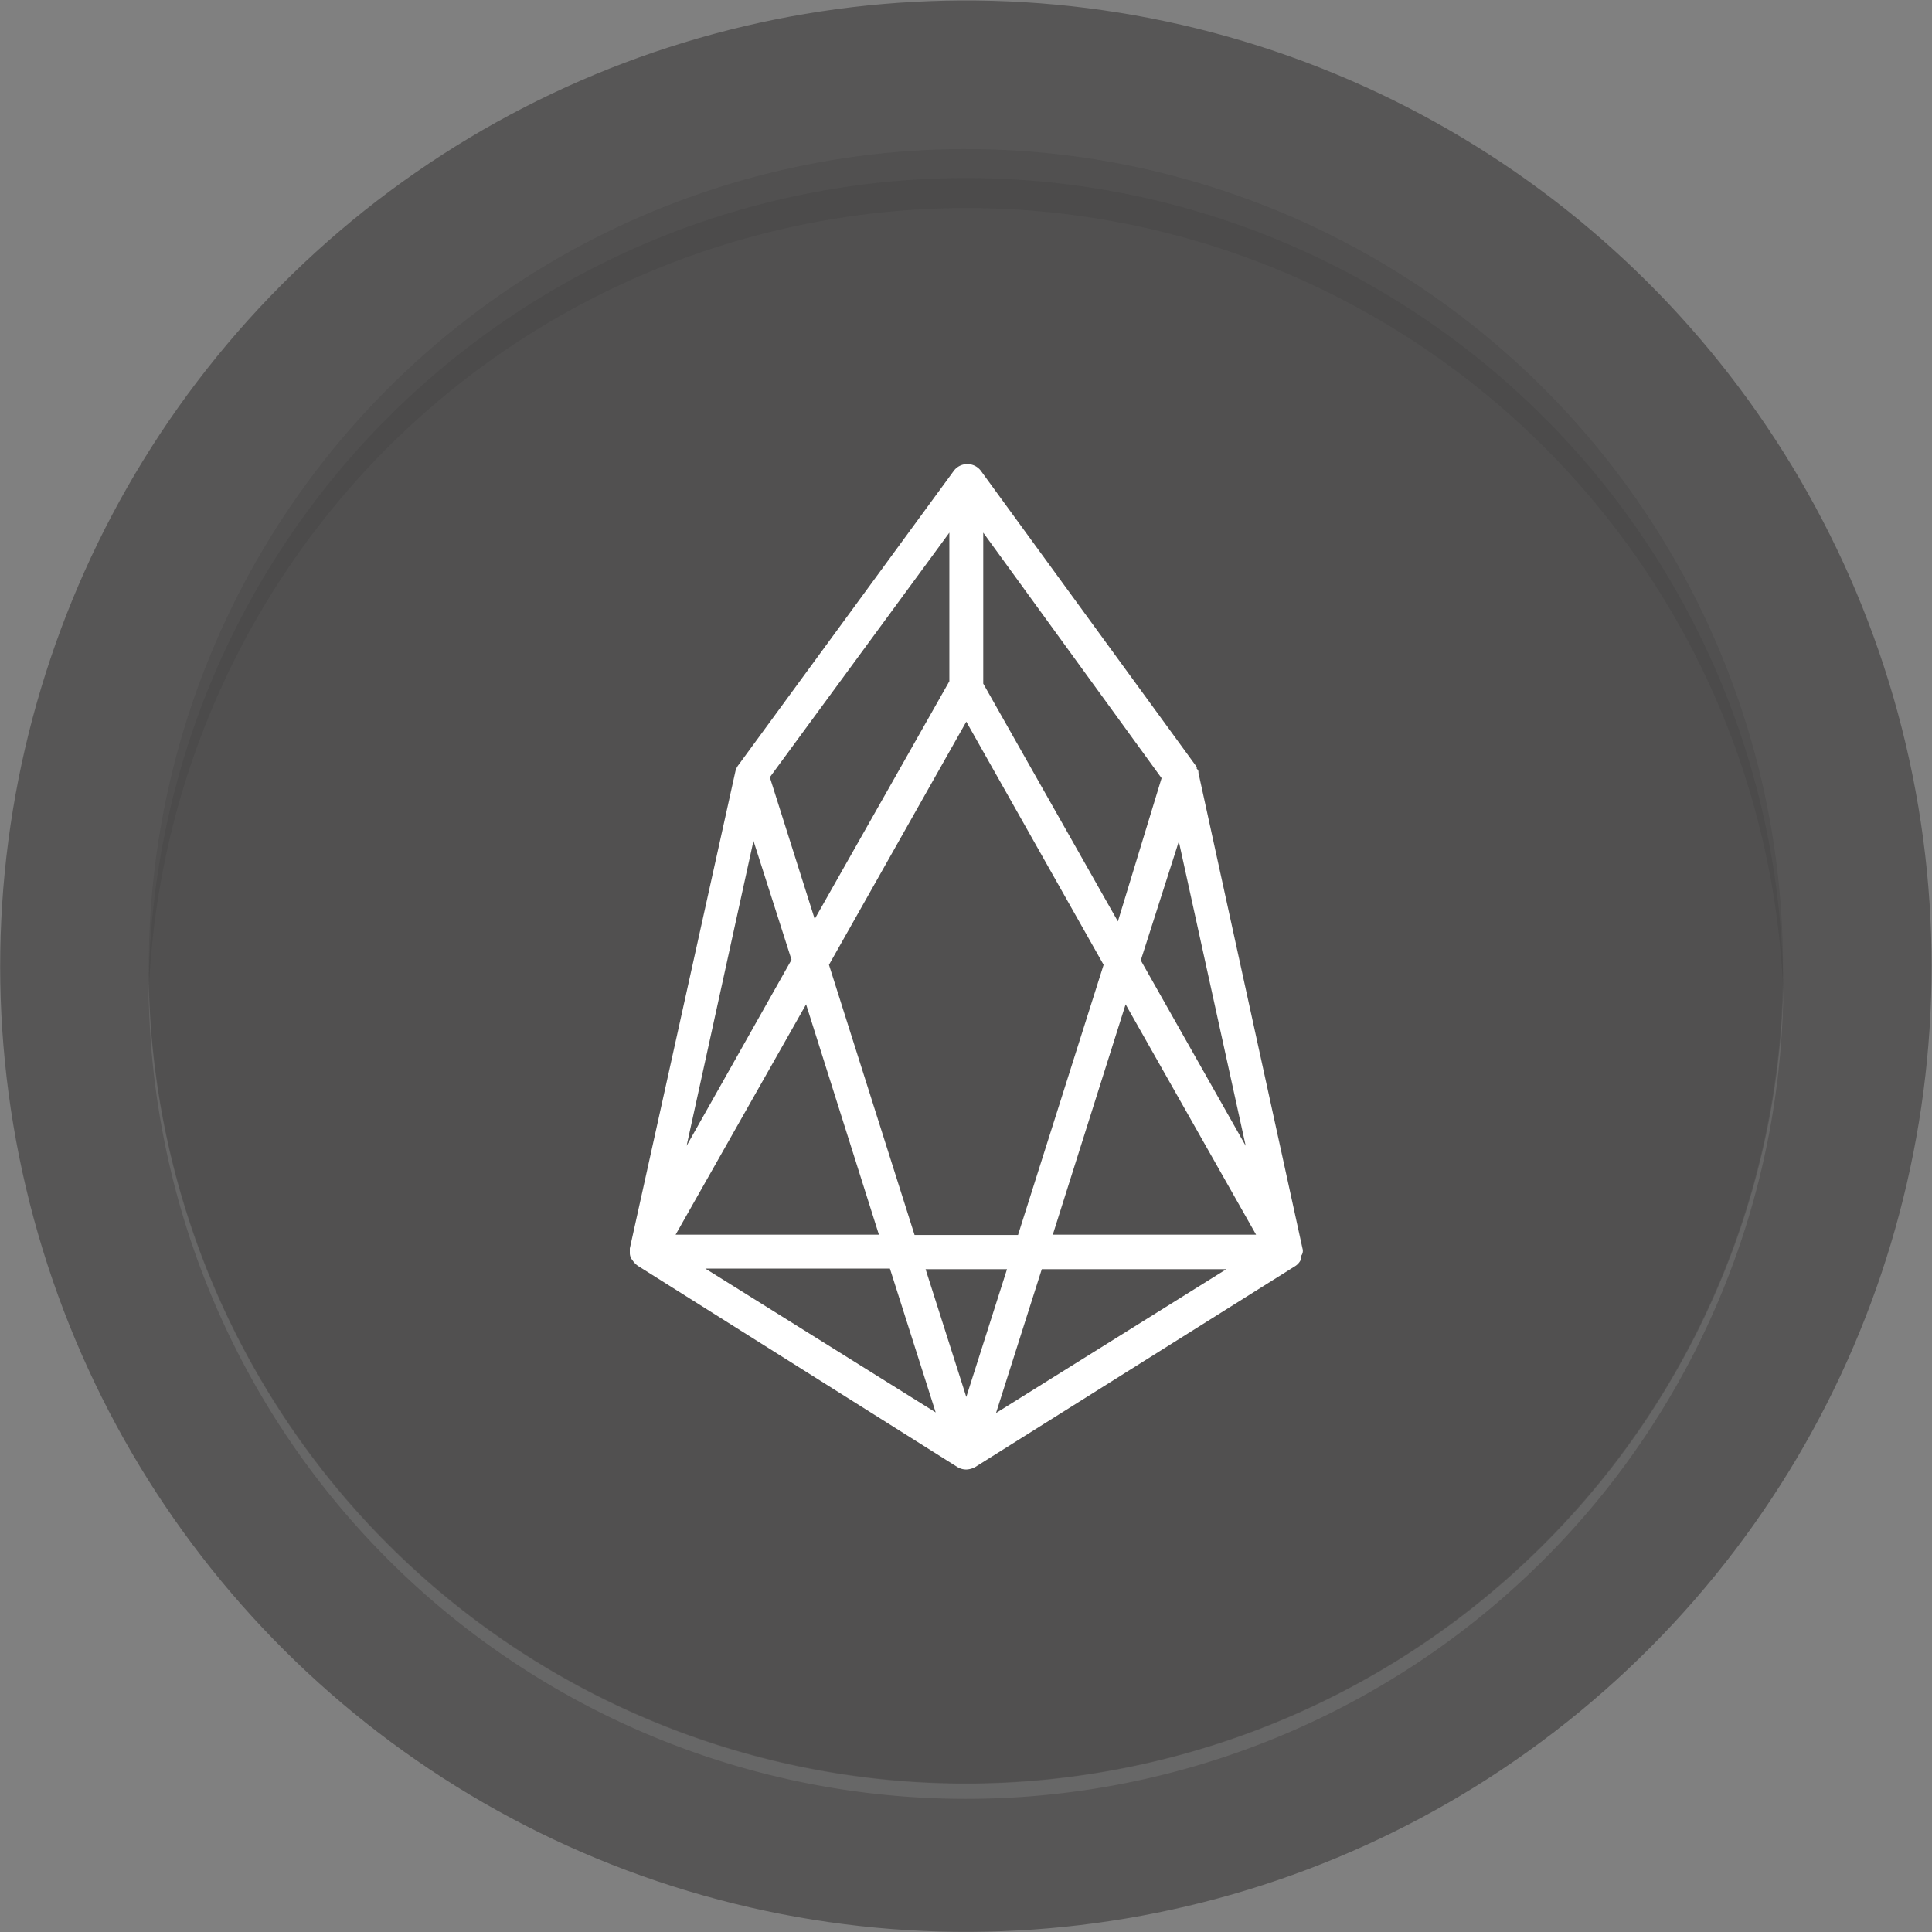 <svg xmlns="http://www.w3.org/2000/svg" viewBox="0 0 65 65"><rect x="0" y="0" width="65" height="65" fill="#808080" stroke="none"/><defs><style>.cls-1{isolation:isolate;}.cls-2{fill:#575656;}.cls-3{fill:#383838;opacity:0.2;mix-blend-mode:multiply;}.cls-4,.cls-6{fill:#fff;}.cls-4{opacity:0.1;}.cls-5{fill:none;stroke:#fff;stroke-linecap:round;stroke-linejoin:round;stroke-width:4px;}</style></defs><title>eos</title><g class="cls-1"><g id="Layer_2" data-name="Layer 2"><g id="OBJECTS"><circle class="cls-2" cx="32.5" cy="32.5" r="32.49" transform="translate(-6.6 8.34) rotate(-13.28)"/><circle class="cls-3" cx="32.5" cy="32.5" r="27.49" transform="translate(-6.6 8.34) rotate(-13.28)"/><path class="cls-4" d="M38.78,59.28A27.49,27.49,0,0,1,5,32.85a27.5,27.5,0,1,0,55,.34A27.5,27.5,0,0,1,38.78,59.28Z"/><path class="cls-3" d="M26.18,7.74A27.5,27.5,0,0,1,60,33.49a27.49,27.49,0,1,0-55,0A27.5,27.5,0,0,1,26.18,7.74Z"/><path class="cls-5" d="M43.91,43.08"/><path class="cls-6" d="M43.82,42h0v0L40.32,26c0-.06,0-.09-.06-.14a0,0,0,0,0,0,0,.1.1,0,0,0,0-.06L33,15.84a.57.57,0,0,0-.91,0l-7.24,9.89a.57.57,0,0,0-.11.23L21.19,42c0,.06,0,.11,0,.17a.38.38,0,0,0,.09.23.67.67,0,0,0,.2.2l10.72,6.75a.57.57,0,0,0,.31.09h0a.65.65,0,0,0,.31-.09L43.57,42.6a.51.51,0,0,0,.2-.23s0-.06,0-.11h0A.28.28,0,0,0,43.82,42Zm-1.91-3.45-3.53-6.24,1.28-4ZM33.08,17.92l6,8.26L37.61,31l-4.53-8Zm-.57,6.36,4.62,8.18-2.88,9.09H30.77l-2.88-9.09Zm-.57-6.36v5l-4.53,8L25.9,26.15ZM25.35,28.29l1.28,4L23.1,38.55Zm1.77,5.5,2.45,7.75H22.73Zm-3.39,8.89h6.21l1.54,4.84ZM32.51,47l-1.37-4.3h2.74Zm1,.54,1.54-4.84h6.21Zm1.91-6,2.45-7.75,4.39,7.75Z"/><path class="cls-5" d="M41,24.33"/><path class="cls-5" d="M31.25,49.61"/><path class="cls-5" d="M45.1,43.08"/><path class="cls-5" d="M41,24.33"/><path class="cls-5" d="M24,24.33"/><path class="cls-5" d="M19.91,43.08"/><path class="cls-5" d="M31.23,49.61"/><path class="cls-5" d="M24,24.33"/><path class="cls-5" d="M37.81,25.76"/><path class="cls-5" d="M30.23,49.61"/><path class="cls-5" d="M41.49,42.54"/><path class="cls-5" d="M37.81,25.76"/><path class="cls-5" d="M22.62,25.76"/><path class="cls-5" d="M30.2,49.61"/><path class="cls-5" d="M22.62,25.76"/></g></g></g></svg>